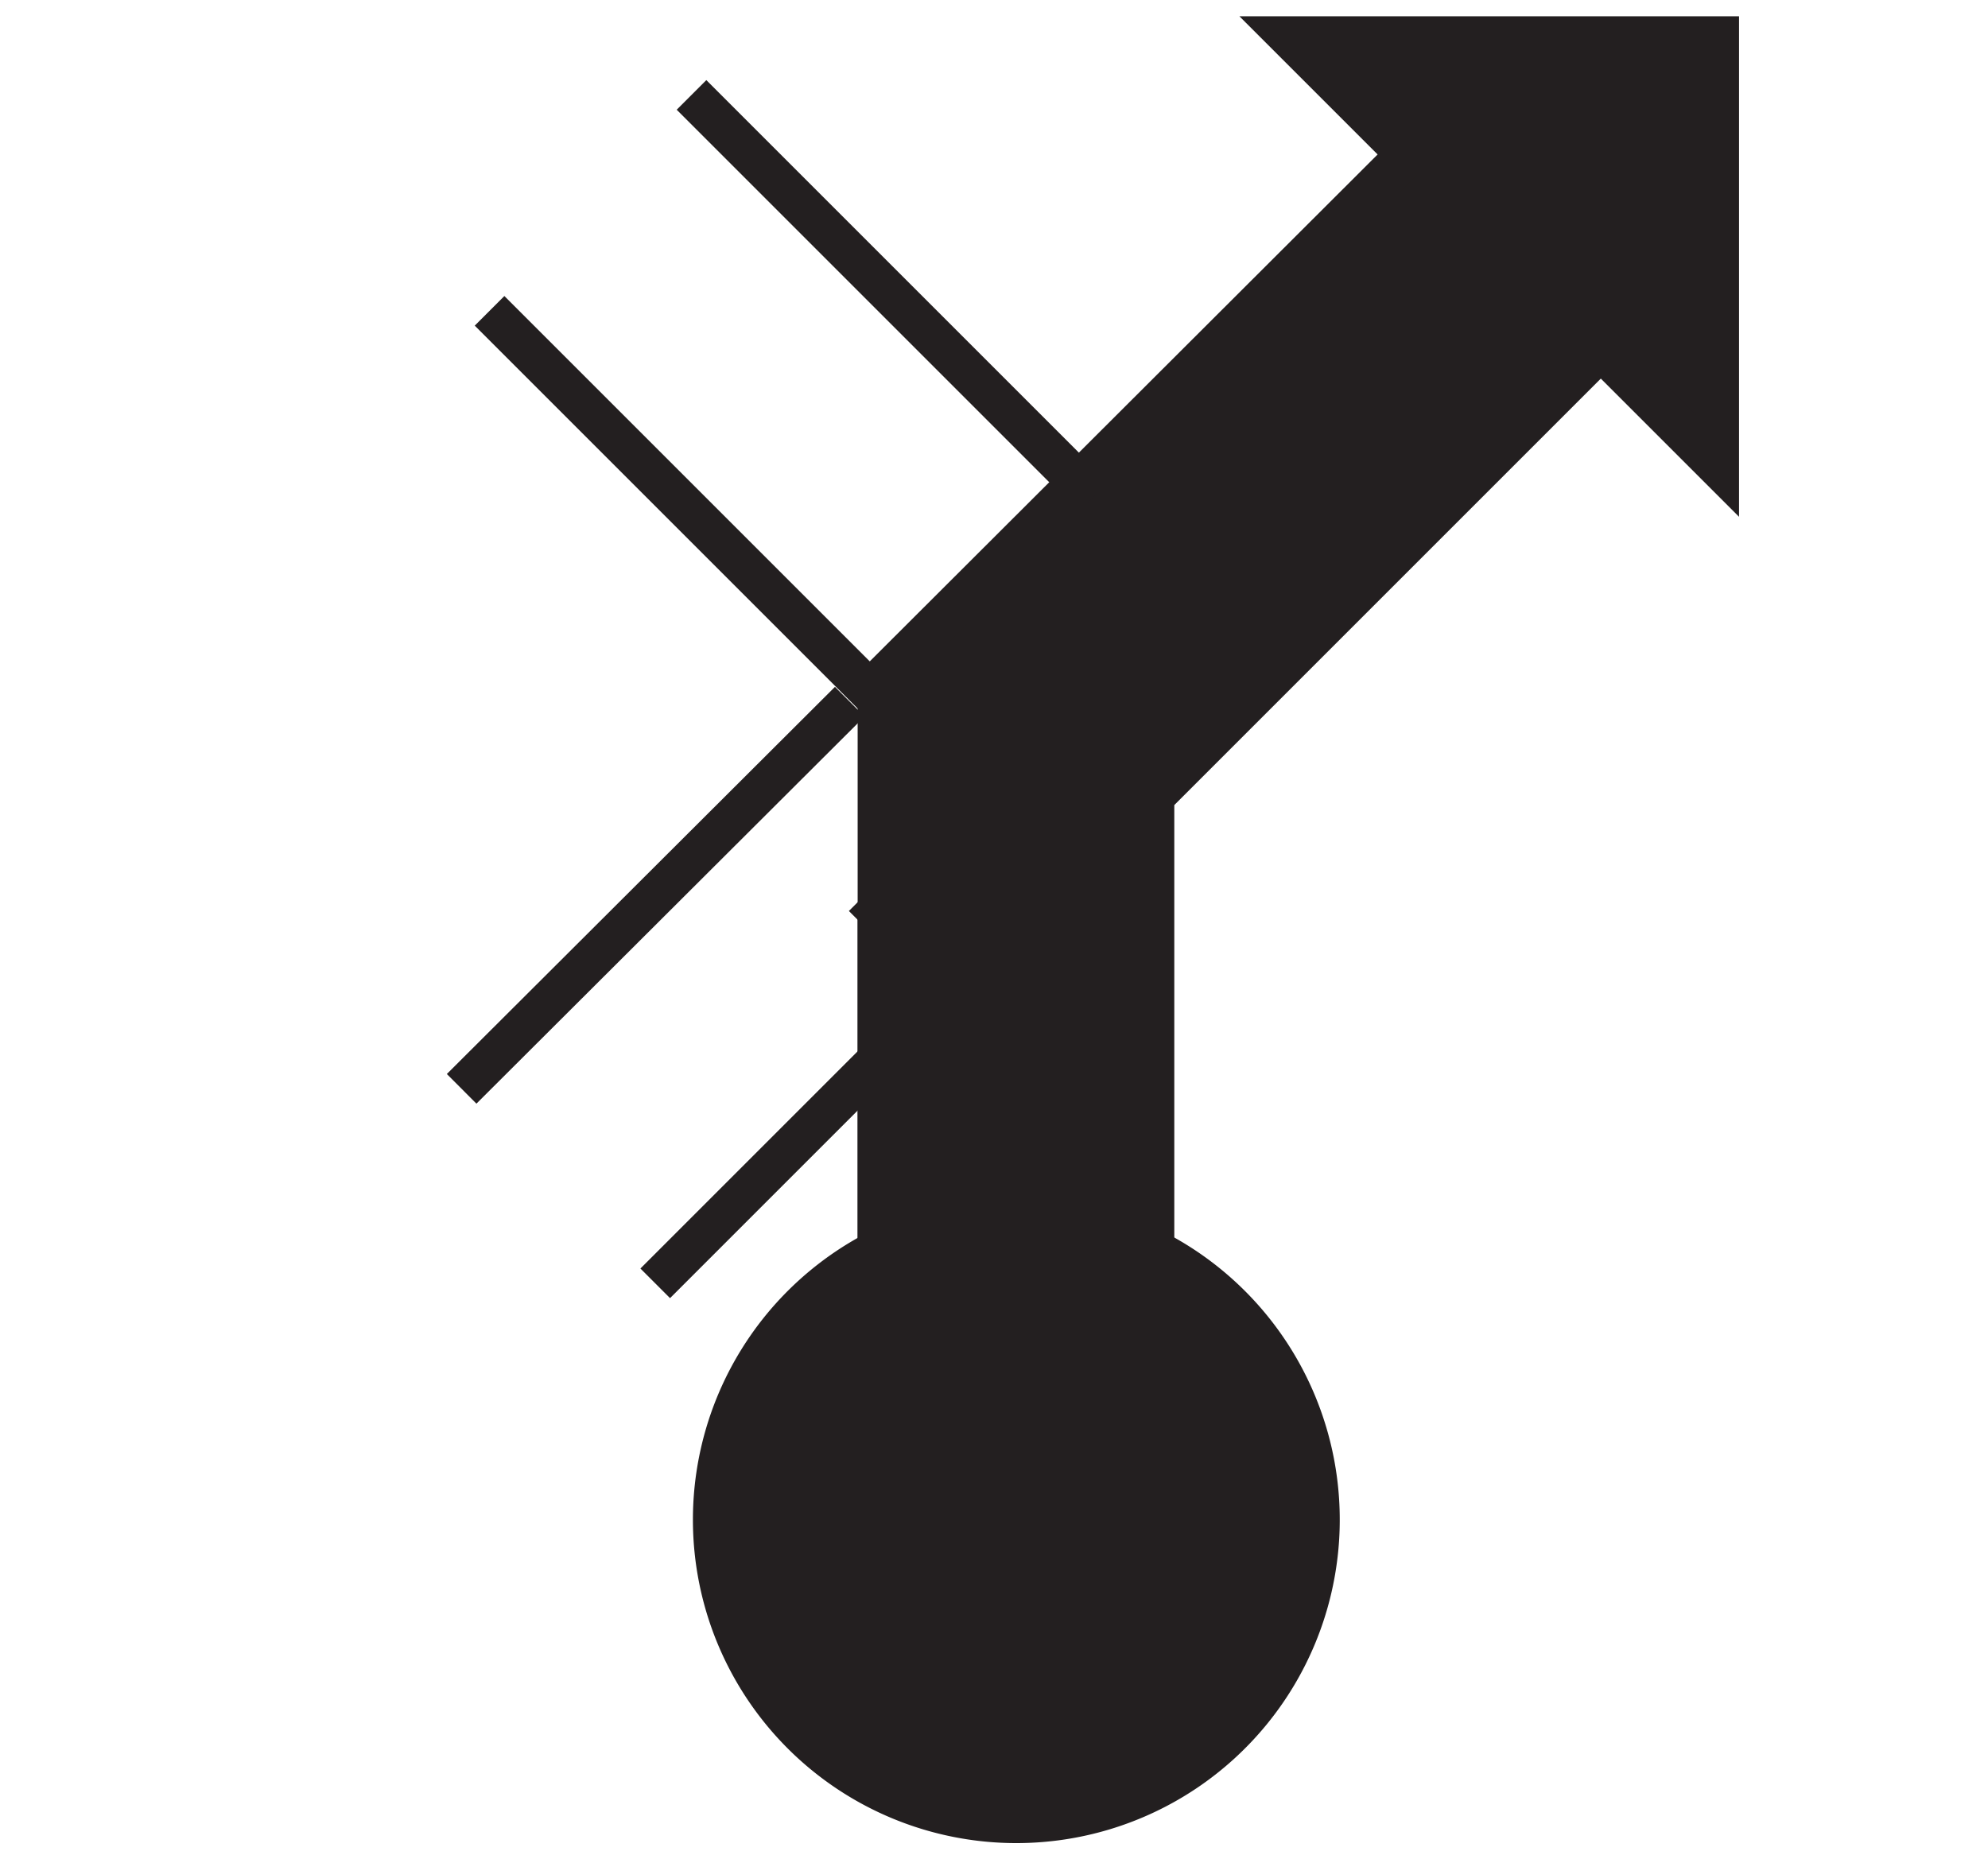 <svg id="Ebene_1" viewBox="0 0 21.36 19.98" xmlns="http://www.w3.org/2000/svg">
    <polygon fill="none" fill-rule="evenodd"
        points="10.68 0 0 0 0 19.98 10.68 19.98 21.36 19.98 21.36 0 10.68 0" />
    <path d="M100.92,99.58a3.25,3.25,0,1,0-3.25-3.24A3.25,3.25,0,0,0,100.92,99.58Z" fill="#231f20"
        stroke="#231f20" stroke-width="0.45" transform="translate(-90 -80)" />
    <polyline fill="none" fill-rule="evenodd" points="12.39 17.58 12.39 8.56 11.41 7.58"
        stroke="#231f20" stroke-width="0.45" />
    <line fill="none" stroke="#231f20" stroke-width="0.45" x1="11.41" x2="11.12" y1="7.58"
        y2="7.29" />
    <line fill="none" stroke="#231f20" stroke-width="0.45" x1="13.64" x2="7.43" y1="7.23"
        y2="1.02" />
    <line fill="none" stroke="#231f20" stroke-width="0.45" x1="5.26" x2="11.21" y1="3.34"
        y2="9.29" />
    <line fill="none" stroke="#231f20" stroke-width="0.45" x1="9.28" x2="9.44" y1="9.63"
        y2="9.79" />
    <line fill="none" stroke="#231f20" stroke-width="0.45" x1="9.44" x2="9.44" y1="9.79"
        y2="17.58" />
    <polygon fill="none" fill-rule="evenodd"
        points="10.17 8.58 11.21 9.62 7.04 13.79 6 12.75 4.96 11.71 9.13 7.54 10.17 8.58" />
    <line fill="none" stroke="#231f20" stroke-width="0.45" x1="11.21" x2="7.04" y1="9.62"
        y2="13.79" />
    <line fill="none" stroke="#231f20" stroke-width="0.45" x1="4.96" x2="9.13" y1="11.7"
        y2="7.54" />
    <polygon fill="#231f20" fill-rule="evenodd"
        points="15.12 1.66 13.86 0.4 18.46 0.4 18.46 5.01 17.2 3.75 12.39 8.56 12.39 18.17 10.92 18.17 9.44 18.17 9.44 7.33 15.12 1.66"
        stroke="#231f20" stroke-width="0.45" />
</svg>